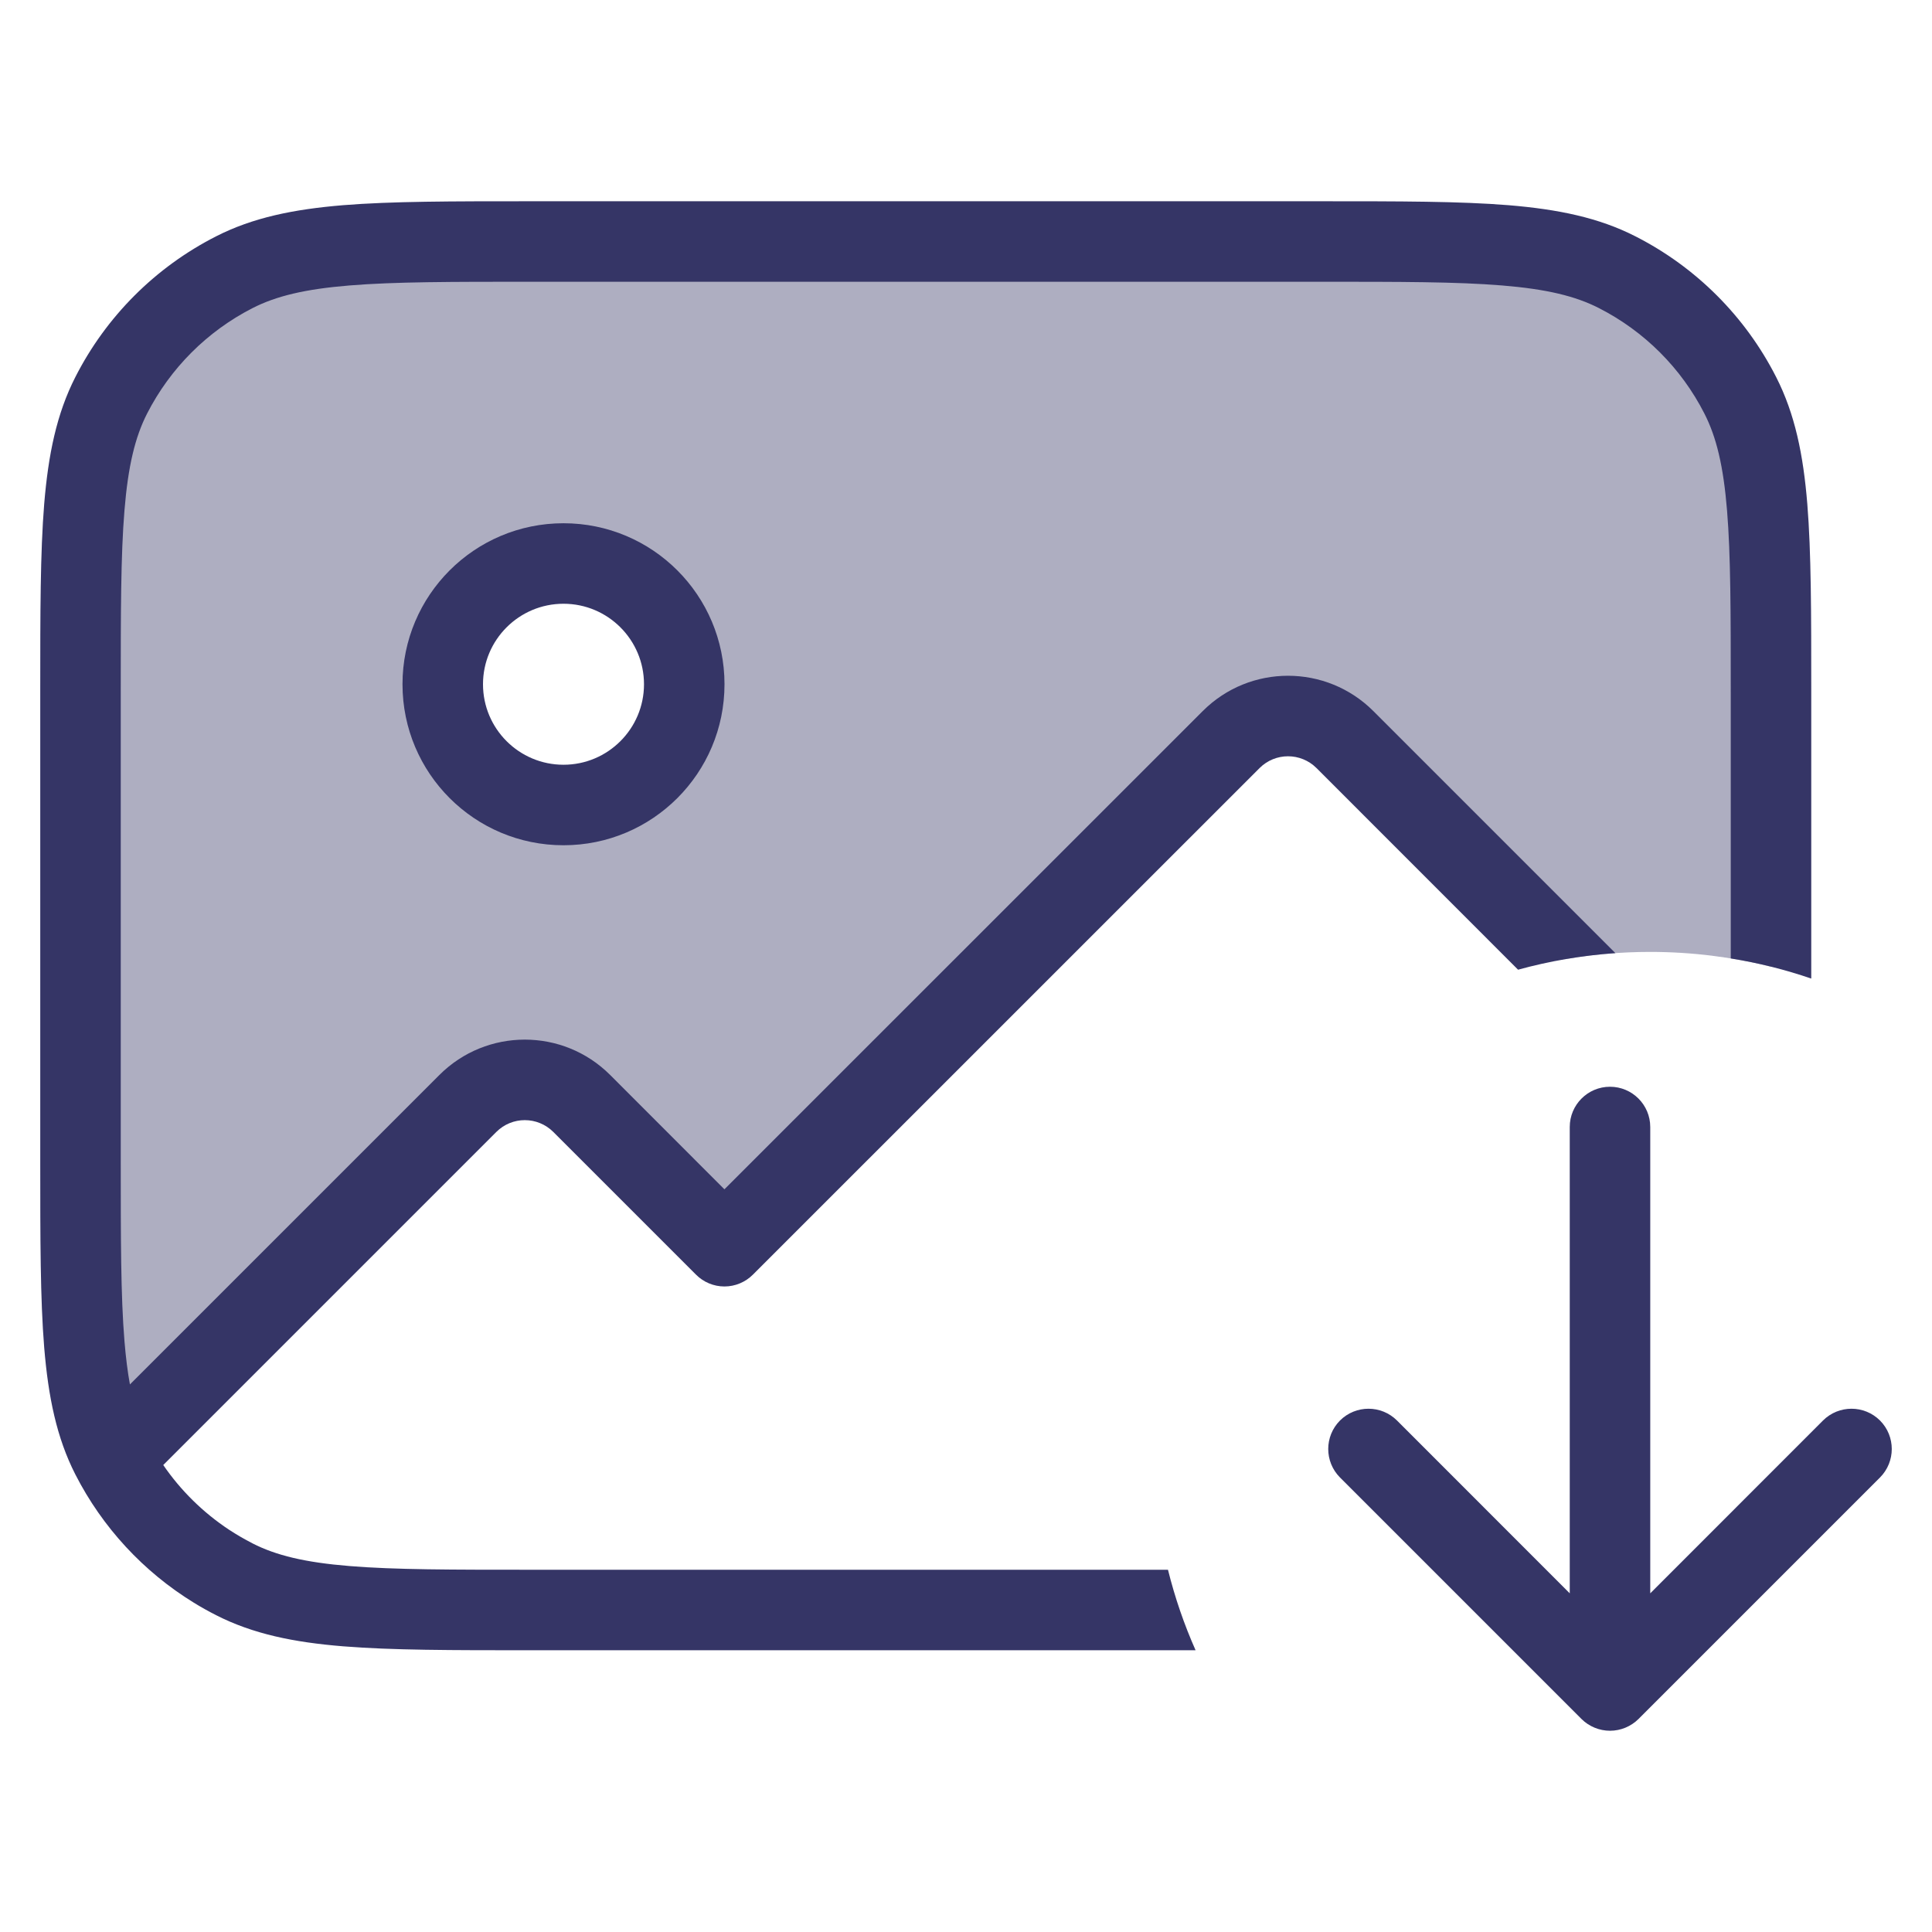 <svg width="24" height="24" viewBox="0 0 24 24" fill="none" xmlns="http://www.w3.org/2000/svg">
<path opacity="0.4" fill-rule="evenodd" clip-rule="evenodd" d="M1.381 4.911C1 5.66 1 6.64 1 8.6V14.4C1 16.36 1 17.34 1.381 18.089C1.64 18.595 2.016 19.029 2.475 19.355C2.026 19.036 1.656 18.614 1.398 18.122L5.812 13.707C6.202 13.317 6.836 13.317 7.226 13.707L8.999 15.481L15.293 9.187C15.683 8.797 16.317 8.797 16.707 9.187L19.436 11.916C19.782 11.856 20.137 11.825 20.5 11.825C21.017 11.825 21.52 11.889 22 12.008V8.6C22 6.64 22 5.66 21.619 4.911C21.283 4.252 20.747 3.717 20.089 3.381C19.34 3 18.36 3 16.4 3H6.6C4.64 3 3.66 3 2.911 3.381C2.252 3.717 1.717 4.252 1.381 4.911ZM8.5 8.5C8.5 9.328 7.828 10 7 10C6.172 10 5.5 9.328 5.5 8.5C5.5 7.672 6.172 7 7 7C7.828 7 8.5 7.672 8.5 8.5Z" fill="#353566"/>
<path d="M6.578 2.5C5.617 2.5 4.865 2.5 4.261 2.549C3.646 2.6 3.141 2.703 2.684 2.936C1.931 3.319 1.319 3.931 0.936 4.684C0.703 5.141 0.6 5.646 0.549 6.26C0.5 6.865 0.5 7.616 0.5 8.578V14.422C0.5 15.383 0.5 16.136 0.549 16.739C0.6 17.354 0.703 17.859 0.936 18.316C1.272 18.974 1.782 19.525 2.409 19.91C2.498 19.965 2.59 20.016 2.684 20.064C3.141 20.297 3.646 20.401 4.261 20.451C4.865 20.5 5.617 20.5 6.578 20.5H14.852C14.71 20.18 14.595 19.846 14.509 19.5H6.6C5.612 19.5 4.901 19.5 4.342 19.454C3.789 19.409 3.43 19.322 3.138 19.173C3.037 19.121 2.939 19.064 2.844 19.002C2.523 18.789 2.246 18.517 2.028 18.199L6.166 14.061C6.361 13.866 6.677 13.866 6.873 14.061L8.646 15.834C8.739 15.928 8.867 15.981 8.999 15.981C9.132 15.981 9.259 15.928 9.353 15.834L15.647 9.541C15.842 9.346 16.158 9.346 16.354 9.541L18.858 12.046C19.247 11.939 19.651 11.869 20.067 11.84L17.061 8.834C16.475 8.248 15.525 8.248 14.94 8.834L8.999 14.774L7.58 13.354C6.994 12.768 6.044 12.768 5.458 13.354L1.614 17.198C1.585 17.041 1.563 16.863 1.546 16.658C1.5 16.099 1.5 15.388 1.5 14.4V8.6C1.5 7.612 1.5 6.9 1.546 6.342C1.591 5.789 1.678 5.43 1.827 5.138C2.115 4.574 2.574 4.115 3.138 3.827C3.43 3.678 3.789 3.591 4.342 3.546C4.901 3.5 5.612 3.5 6.6 3.5H16.4C17.389 3.5 18.1 3.5 18.658 3.546C19.211 3.591 19.57 3.678 19.862 3.827C20.427 4.115 20.886 4.574 21.173 5.138C21.322 5.43 21.409 5.789 21.454 6.342C21.5 6.9 21.5 7.612 21.5 8.6V11.906C21.844 11.961 22.178 12.046 22.5 12.156V8.578C22.5 7.616 22.5 6.865 22.451 6.26C22.401 5.646 22.297 5.141 22.064 4.684C21.681 3.931 21.069 3.319 20.316 2.936C19.86 2.703 19.354 2.6 18.74 2.549C18.136 2.5 17.384 2.5 16.423 2.5H6.578Z" fill="#353566"/>
<path fill-rule="evenodd" clip-rule="evenodd" d="M5 8.5C5 7.395 5.895 6.5 7 6.5C8.105 6.5 9 7.395 9 8.5C9 9.605 8.105 10.5 7 10.5C5.895 10.5 5 9.605 5 8.5ZM7 7.5C6.448 7.5 6 7.948 6 8.5C6 9.052 6.448 9.5 7 9.5C7.552 9.5 8 9.052 8 8.5C8 7.948 7.552 7.5 7 7.5Z" fill="#353566"/>
<path d="M20 13.5C20.276 13.5 20.5 13.724 20.5 14V19.793L22.646 17.646C22.842 17.451 23.158 17.451 23.354 17.646C23.549 17.842 23.549 18.158 23.354 18.354L20.354 21.354C20.26 21.447 20.133 21.5 20 21.5C19.867 21.5 19.74 21.447 19.646 21.354L16.646 18.354C16.451 18.158 16.451 17.842 16.646 17.646C16.842 17.451 17.158 17.451 17.354 17.646L19.5 19.793V14C19.5 13.724 19.724 13.5 20 13.5Z" fill="#353566"/>
</svg>
